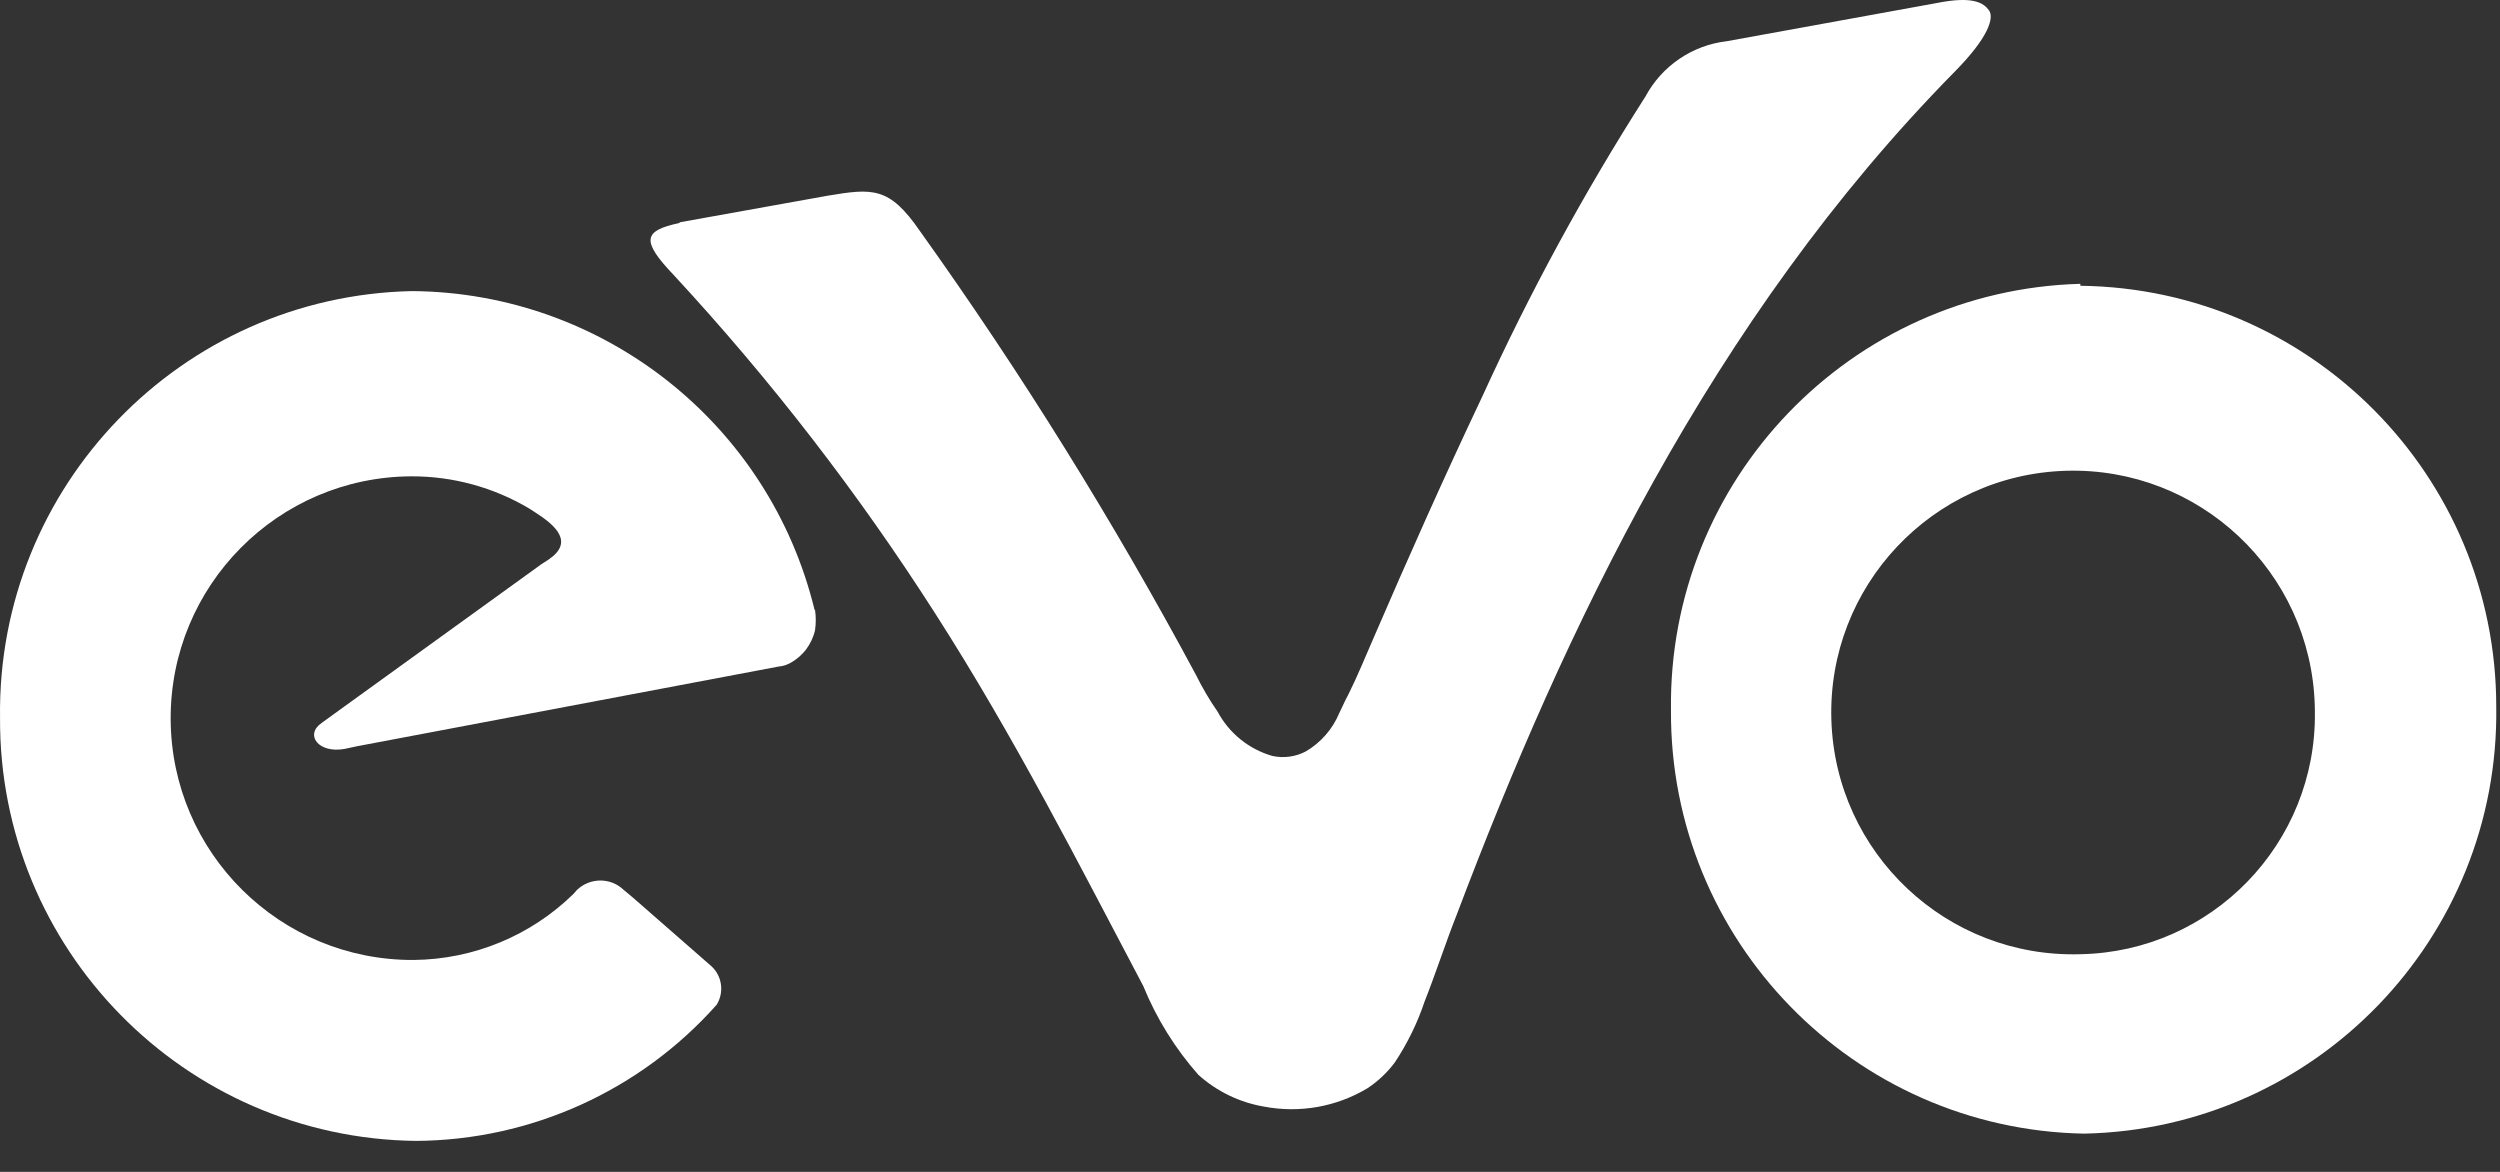 <svg width="64" height="30" viewBox="0 0 64 30" fill="none" xmlns="http://www.w3.org/2000/svg">
<rect x="0" y="0" width="64" height="30" fill="#333333" stroke="none"/>
<path fill-rule="evenodd" clip-rule="evenodd" d="M20.855 15.621C19.701 10.857 15.452 7.49 10.55 7.452C4.635 7.576 -0.074 12.447 0.001 18.364C-0.037 24.292 4.721 29.137 10.649 29.207C13.594 29.189 16.392 27.921 18.347 25.721C18.541 25.405 18.489 24.996 18.219 24.741L16.202 22.978L15.967 22.782C15.634 22.461 15.106 22.461 14.771 22.782L14.684 22.881C13.59 23.954 12.122 24.561 10.589 24.575C7.17 24.592 4.385 21.832 4.369 18.414C4.353 14.995 7.112 12.209 10.531 12.194C11.592 12.191 12.634 12.475 13.548 13.018L13.715 13.126C14.234 13.459 14.694 13.88 14.048 14.322L13.852 14.449L8.563 18.269L8.239 18.504C7.79 18.808 8.152 19.297 8.827 19.171L9.15 19.102L19.925 17.065C20.062 17.053 20.193 17.006 20.306 16.928C20.43 16.849 20.538 16.749 20.63 16.634C20.742 16.485 20.823 16.316 20.865 16.134C20.89 15.961 20.89 15.786 20.865 15.614" fill="white"/>
<path fill-rule="evenodd" clip-rule="evenodd" d="M53.258 7.266C47.369 7.426 42.7 12.287 42.777 18.177C42.738 24.079 47.455 28.913 53.355 29.021C59.279 28.898 63.992 24.014 63.904 18.09C63.904 12.188 59.158 7.385 53.257 7.316L53.258 7.266ZM53.257 24.428C49.839 24.53 46.986 21.843 46.883 18.426C46.78 15.009 49.467 12.155 52.885 12.052C56.302 11.95 59.155 14.637 59.258 18.054C59.26 18.108 59.261 18.164 59.261 18.218C59.309 21.588 56.627 24.364 53.257 24.428Z" fill="white"/>
<path fill-rule="evenodd" clip-rule="evenodd" d="M17.417 5.688L21.178 5.012C22.343 4.816 22.766 4.777 23.549 5.913C26.147 9.549 28.509 13.348 30.621 17.286C30.781 17.61 30.964 17.921 31.169 18.216C31.464 18.769 31.969 19.179 32.571 19.352C32.862 19.416 33.168 19.375 33.433 19.234C33.815 19.008 34.115 18.665 34.285 18.255C34.373 18.079 34.433 17.932 34.52 17.775C34.755 17.304 34.96 16.796 35.158 16.345C36.049 14.278 36.979 12.191 37.949 10.145C39.158 7.494 40.552 4.93 42.121 2.475C42.542 1.689 43.321 1.157 44.207 1.055L49.585 0.077C50.516 -0.109 50.781 0.077 50.917 0.263C51.054 0.449 50.917 0.949 50.035 1.841C43.786 8.188 40.034 16.171 37.302 23.39C37.007 24.135 36.763 24.898 36.468 25.643C36.284 26.193 36.027 26.717 35.705 27.201C35.513 27.458 35.277 27.68 35.009 27.858C34.212 28.337 33.268 28.503 32.354 28.328C31.73 28.221 31.149 27.939 30.679 27.516C30.085 26.844 29.607 26.075 29.268 25.243C27.633 22.148 25.987 18.895 23.94 15.703C21.971 12.624 19.733 9.726 17.25 7.044C16.398 6.152 16.477 5.908 17.378 5.712" fill="white"/>
</svg>
